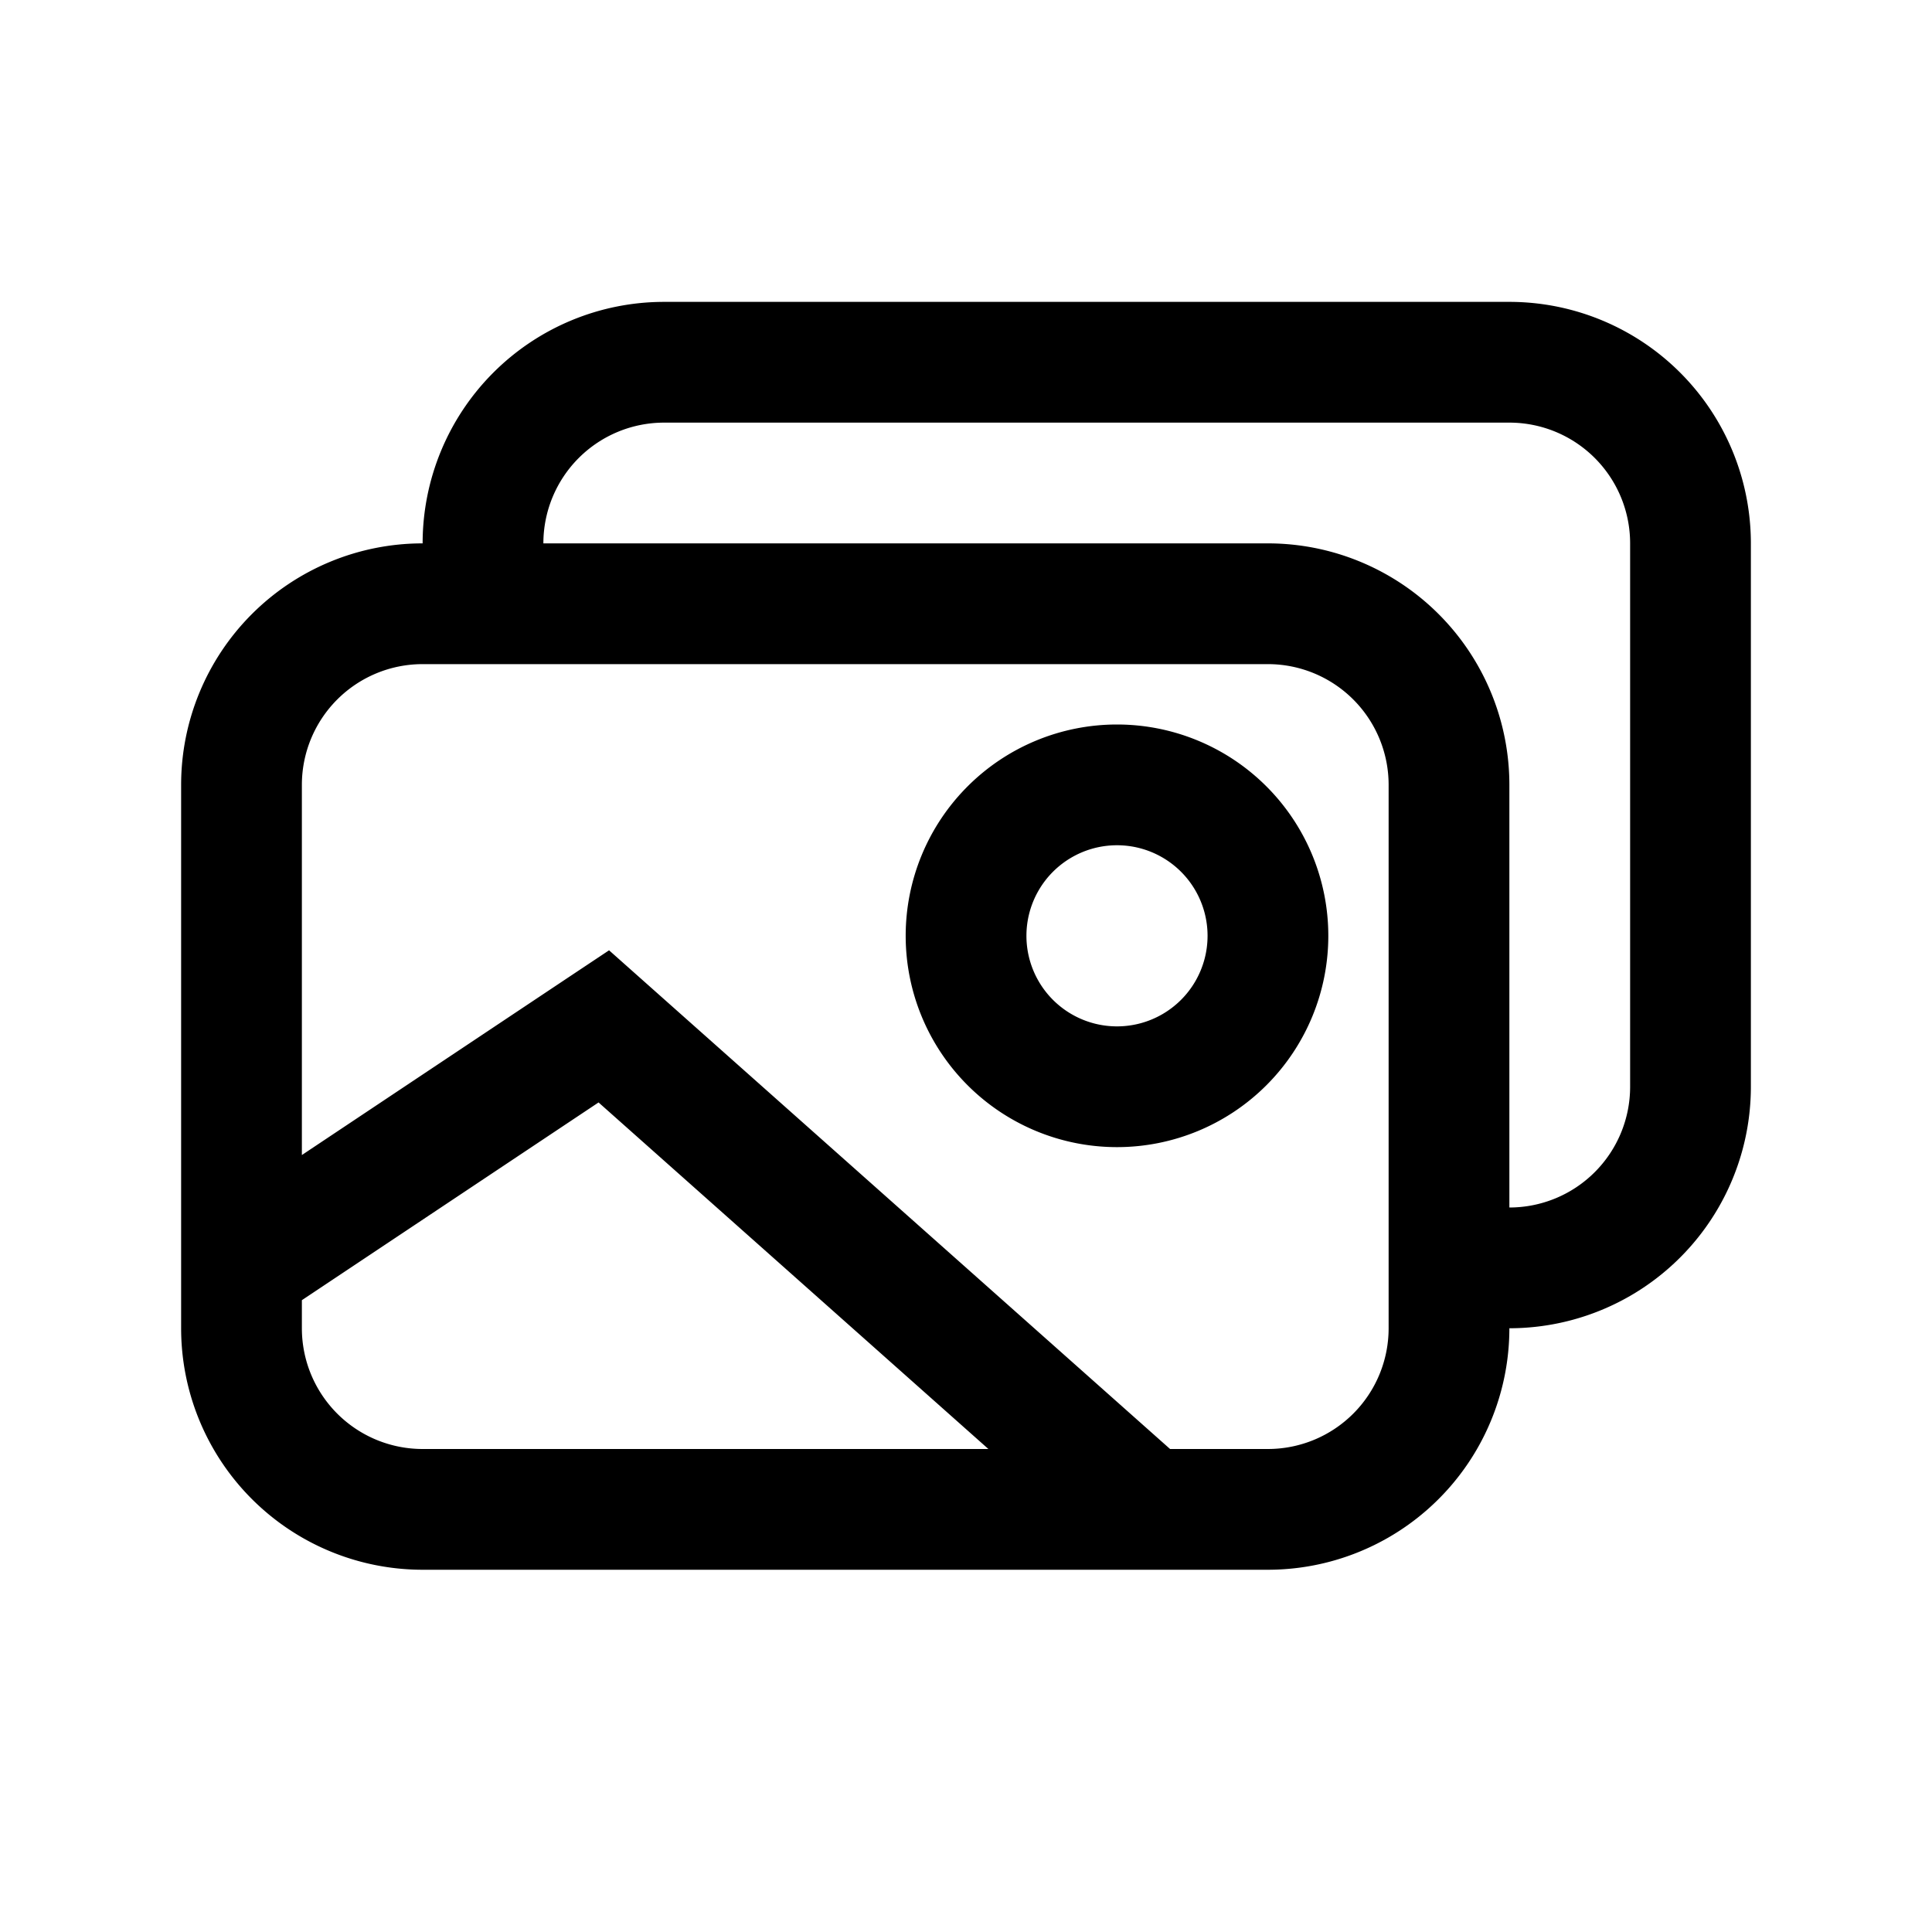 <svg xmlns="http://www.w3.org/2000/svg" width="32" height="32" viewBox="0 0 32 32"><path fill="currentColor" fill-rule="evenodd" d="M25 7H11a2 2 0 00-2 2h12a4 4 0 014 4v7a2 2 0 002-2V9a2 2 0 00-2-2m-2 15v-9a2 2 0 00-2-2H7a2 2 0 00-2 2v6.131l4.445-2.963.643-.428.577.513L19.38 24H21a2 2 0 002-2m-3.996 4H21a4 4 0 004-4 4 4 0 004-4V9a4 4 0 00-4-4H11a4 4 0 00-4 4 4 4 0 00-4 4v9a4 4 0 004 4h12.005m-2.634-2-6.457-5.74L5 21.535V22a2 2 0 002 2zm2.13-7a1.5 1.5 0 100-3 1.5 1.5 0 000 3m0 2a3.5 3.5 0 100-7 3.5 3.5 0 000 7" clip-rule="evenodd"/></svg>